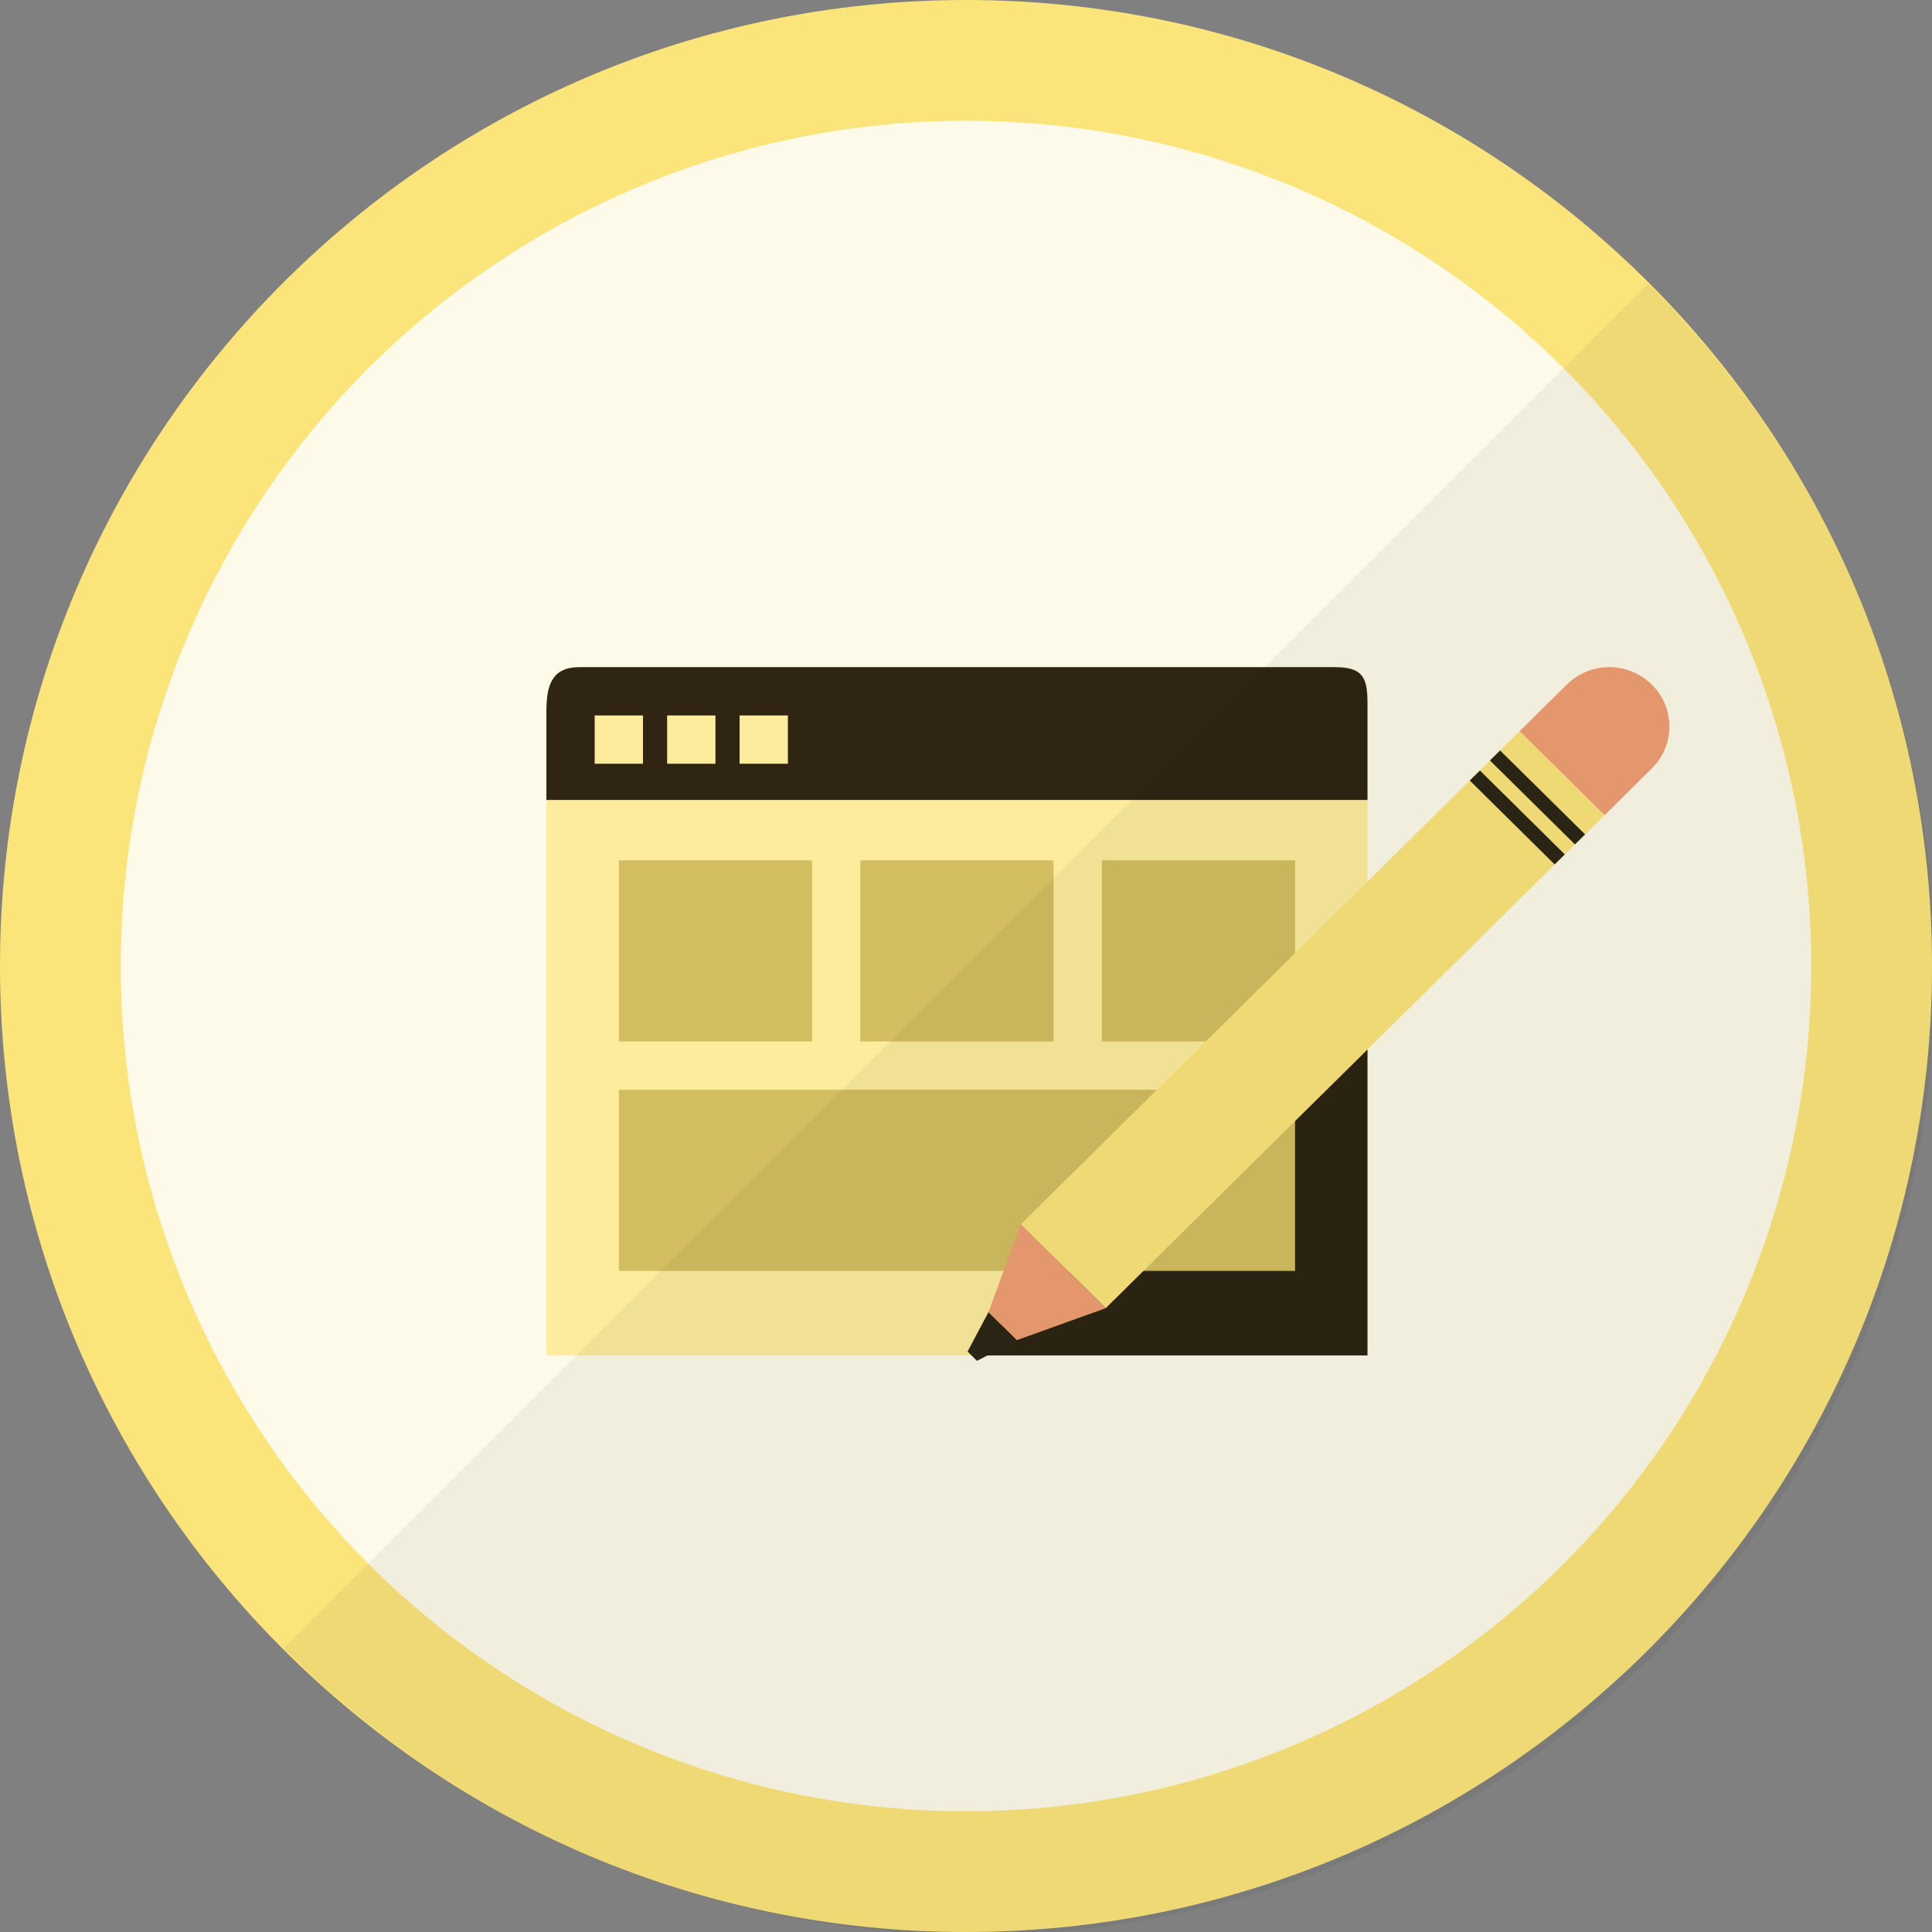 <svg xmlns="http://www.w3.org/2000/svg" width="160" height="160"><rect width="100%" height="100%" fill="#808080" stroke="none"/><path fill-rule="evenodd" clip-rule="evenodd" fill="#FBE47A" d="M0 80C0 35.82 35.82 0 80 0s80 35.82 80 80-35.82 80-80 80S0 124.18 0 80z"/><circle fill-rule="evenodd" clip-rule="evenodd" fill="#FEFAE9" cx="80" cy="80" r="70"/><path fill="#FDEC9C" d="M113.25 112.25v-46h-68v47-1z"/><path fill="#302512" d="M47.98 55.25c-2.25 0-2.73 1.46-2.73 3.66v7.34h68V58.2c0-2.21-.48-2.95-2.73-2.95h-.189"/><path fill-rule="evenodd" clip-rule="evenodd" fill="#FDEC9C" d="M49.25 59.25h4v4h-4zm6 0h4v4h-4zm6 0h4v4h-4z"/><path fill-rule="evenodd" clip-rule="evenodd" fill="#D3BE61" d="M51.25 71.25h16v15h-16z"/><path fill="#2D2512" d="M80.5 112.25h32.75V77.78z"/><path fill-rule="evenodd" clip-rule="evenodd" fill="#D3BE61" d="M51.25 90.25h56v15h-56zm20-19h16v15h-16zm20 0h16v15h-16z"/><g fill-rule="evenodd" clip-rule="evenodd"><path fill="#FBE47A" d="M91.57 108.34l41.321-40.83-7.041-6.96-41.31 40.841z"/><path fill="#2B2615" d="M130.43 69.93l.84-.83-7.04-6.95-.839.83zm-1.68 1.66l.84-.83-7.029-6.95-.84.83z"/><path fill="#EF9D71" d="M84.2 110.99l7.37-2.65-7.03-6.949-2.68 7.279z"/><path fill="#2B2615" d="M84.2 110.99l-3.29 1.71-.78-.77 1.73-3.26z"/><path fill="#EF9D71" d="M125.85 60.55l3.91-3.86a5.01 5.01 0 0 1 7.03 0 4.86 4.86 0 0 1 0 6.95l-3.899 3.87-7.041-6.96z"/></g><path opacity=".05" fill-rule="evenodd" clip-rule="evenodd" fill="#010101" d="M23.49 136.49c31.48 31.48 82.3 31.71 113.5.5 31.21-31.2 30.98-82.02-.5-113.5l-113 113z"/></svg>
